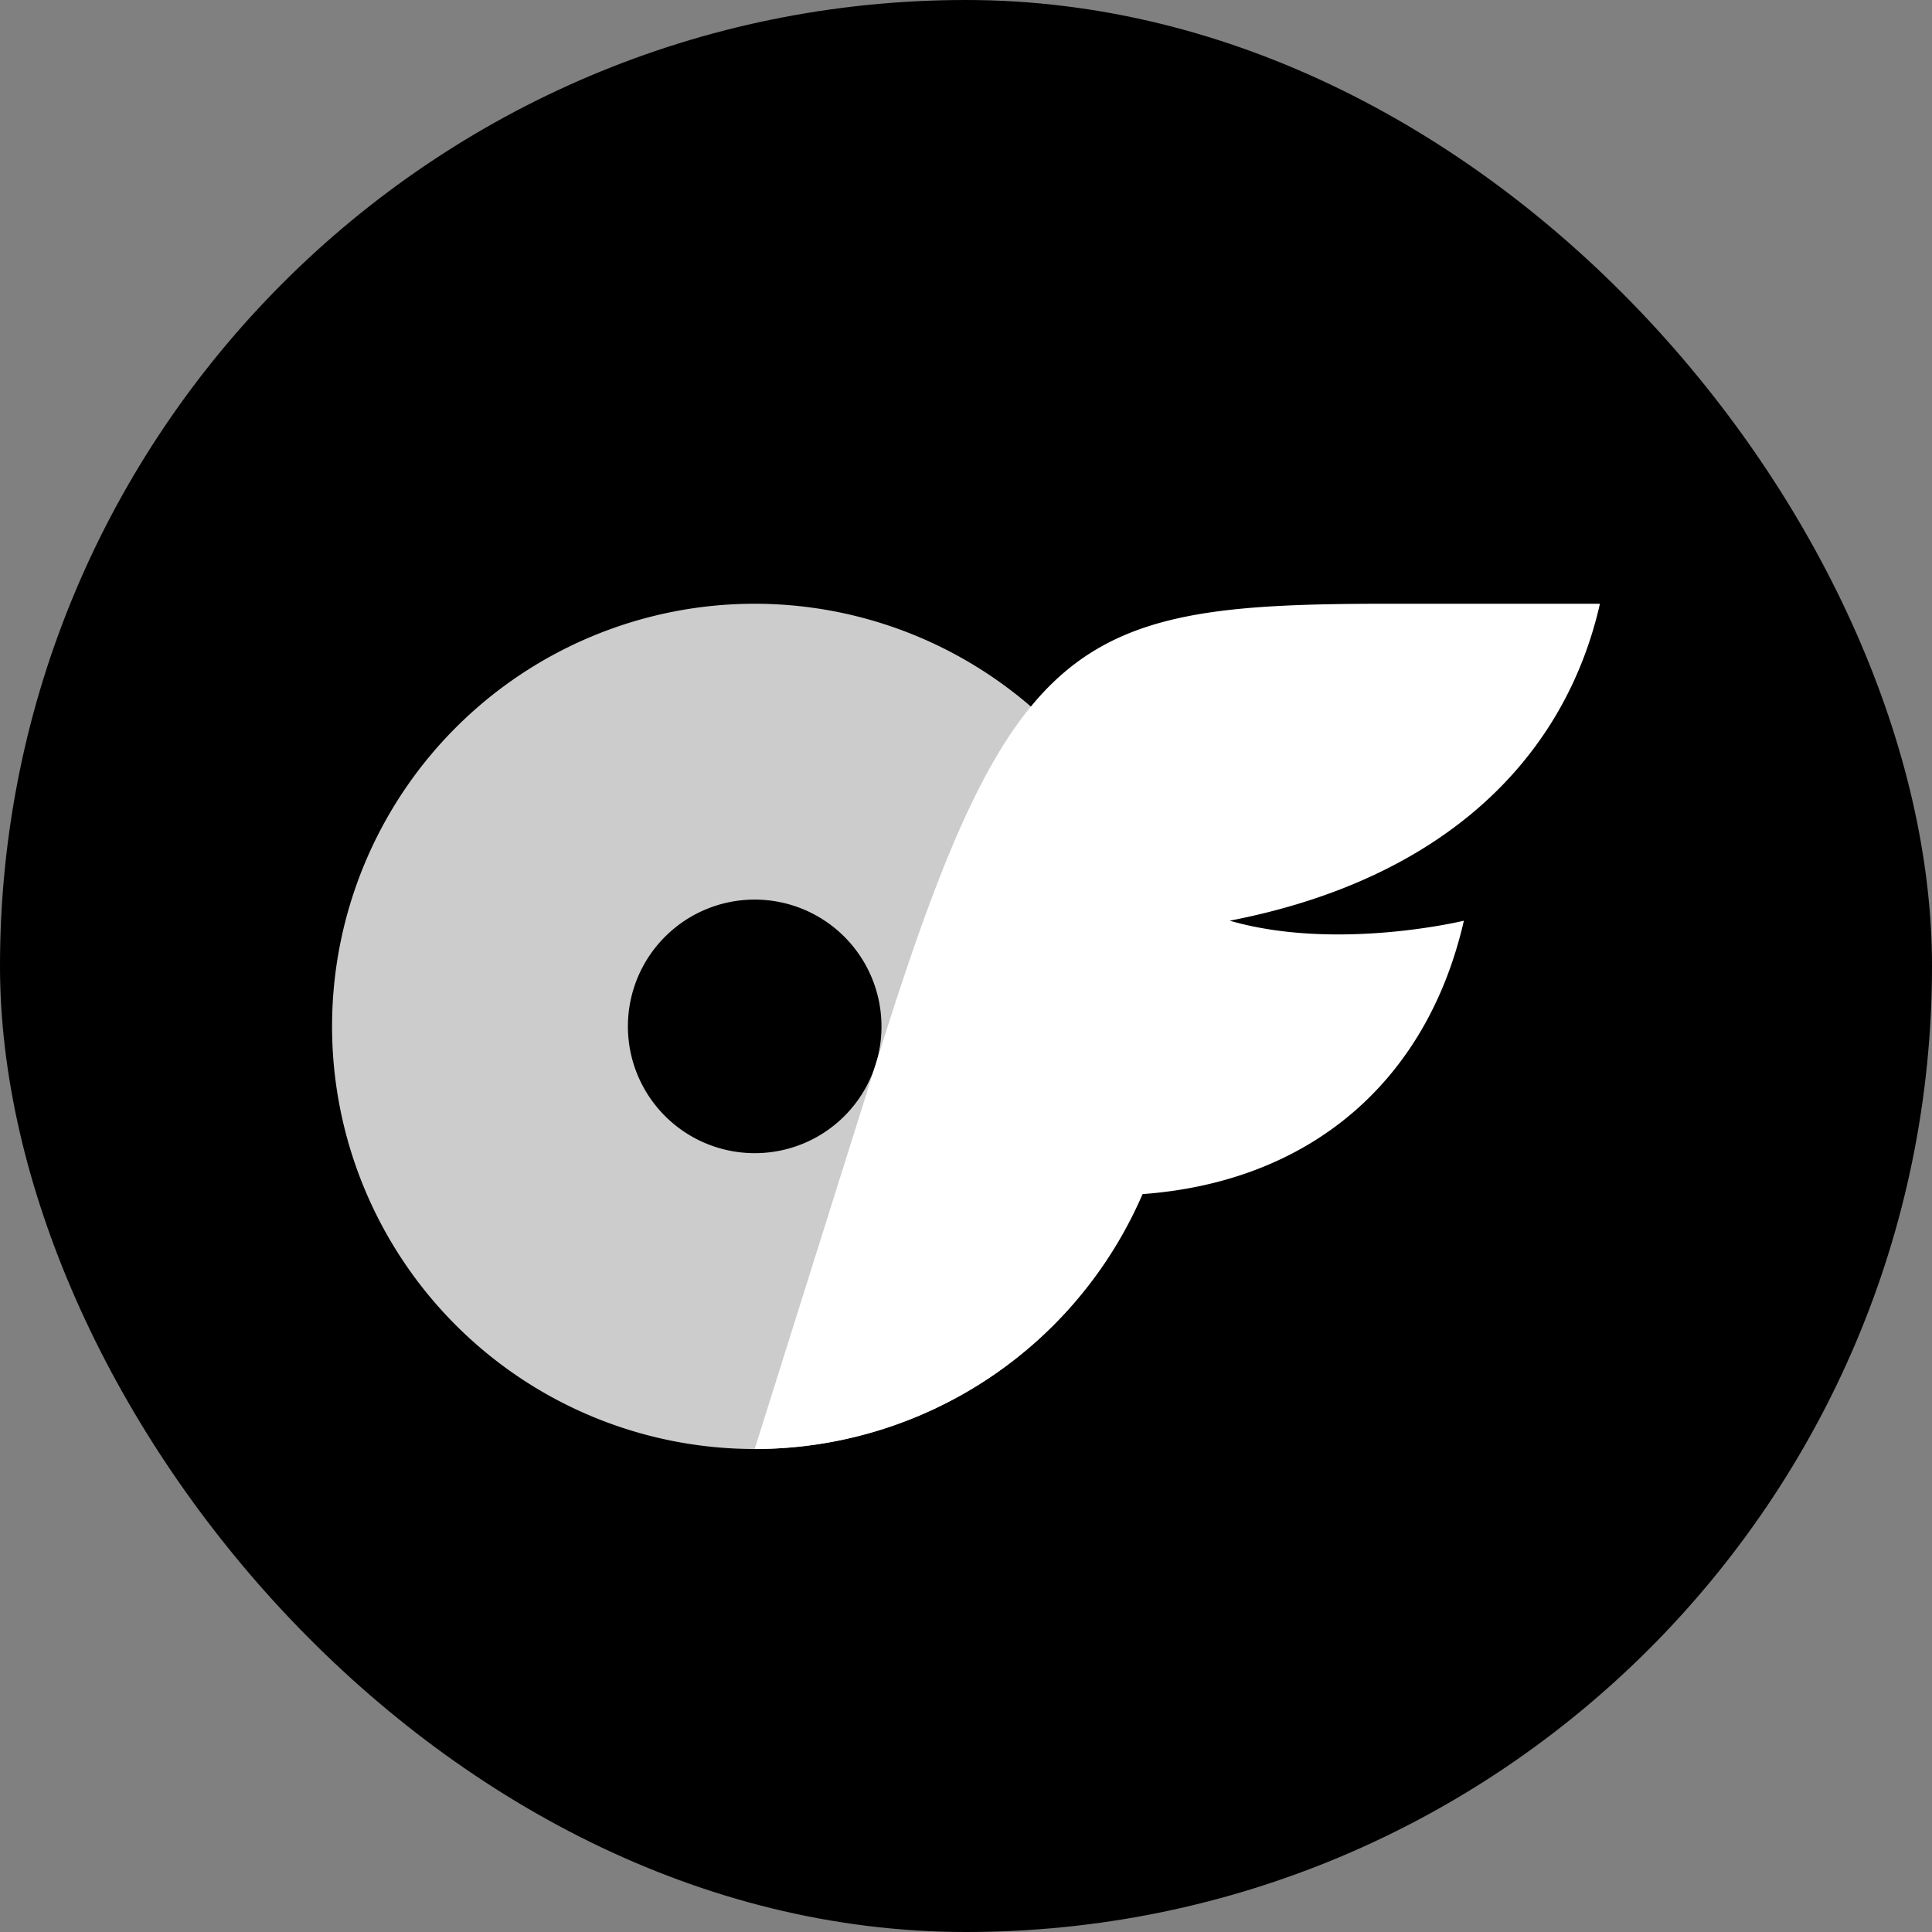 <svg xmlns="http://www.w3.org/2000/svg" viewBox="0 0 400 400"><rect x="0" y="0" width="400" height="400" fill="#808080" stroke="none"/><defs><style>.a{fill:#000000;}.b,.c{fill:#FFFFFF;}.b{opacity:0.8;}</style></defs><rect class="a" width="400" height="400" rx="200"/><path class="b" d="M156.25,125a87.5,87.5,0,1,0,87.5,87.5A87.53,87.53,0,0,0,156.25,125Zm0,113.75A26.25,26.25,0,1,1,182.5,212.5,26.21,26.21,0,0,1,156.25,238.75Z"/><path class="c" d="M254.6,190.62c22.23,6.4,48.48,0,48.48,0-7.62,33.25-31.77,54.07-66.59,56.61A87.33,87.33,0,0,1,156.25,300l26.25-83.43c27-85.76,40.81-91.57,104.81-91.57h43.94C323.9,157.37,298.57,182.11,254.6,190.62Z"/></svg>